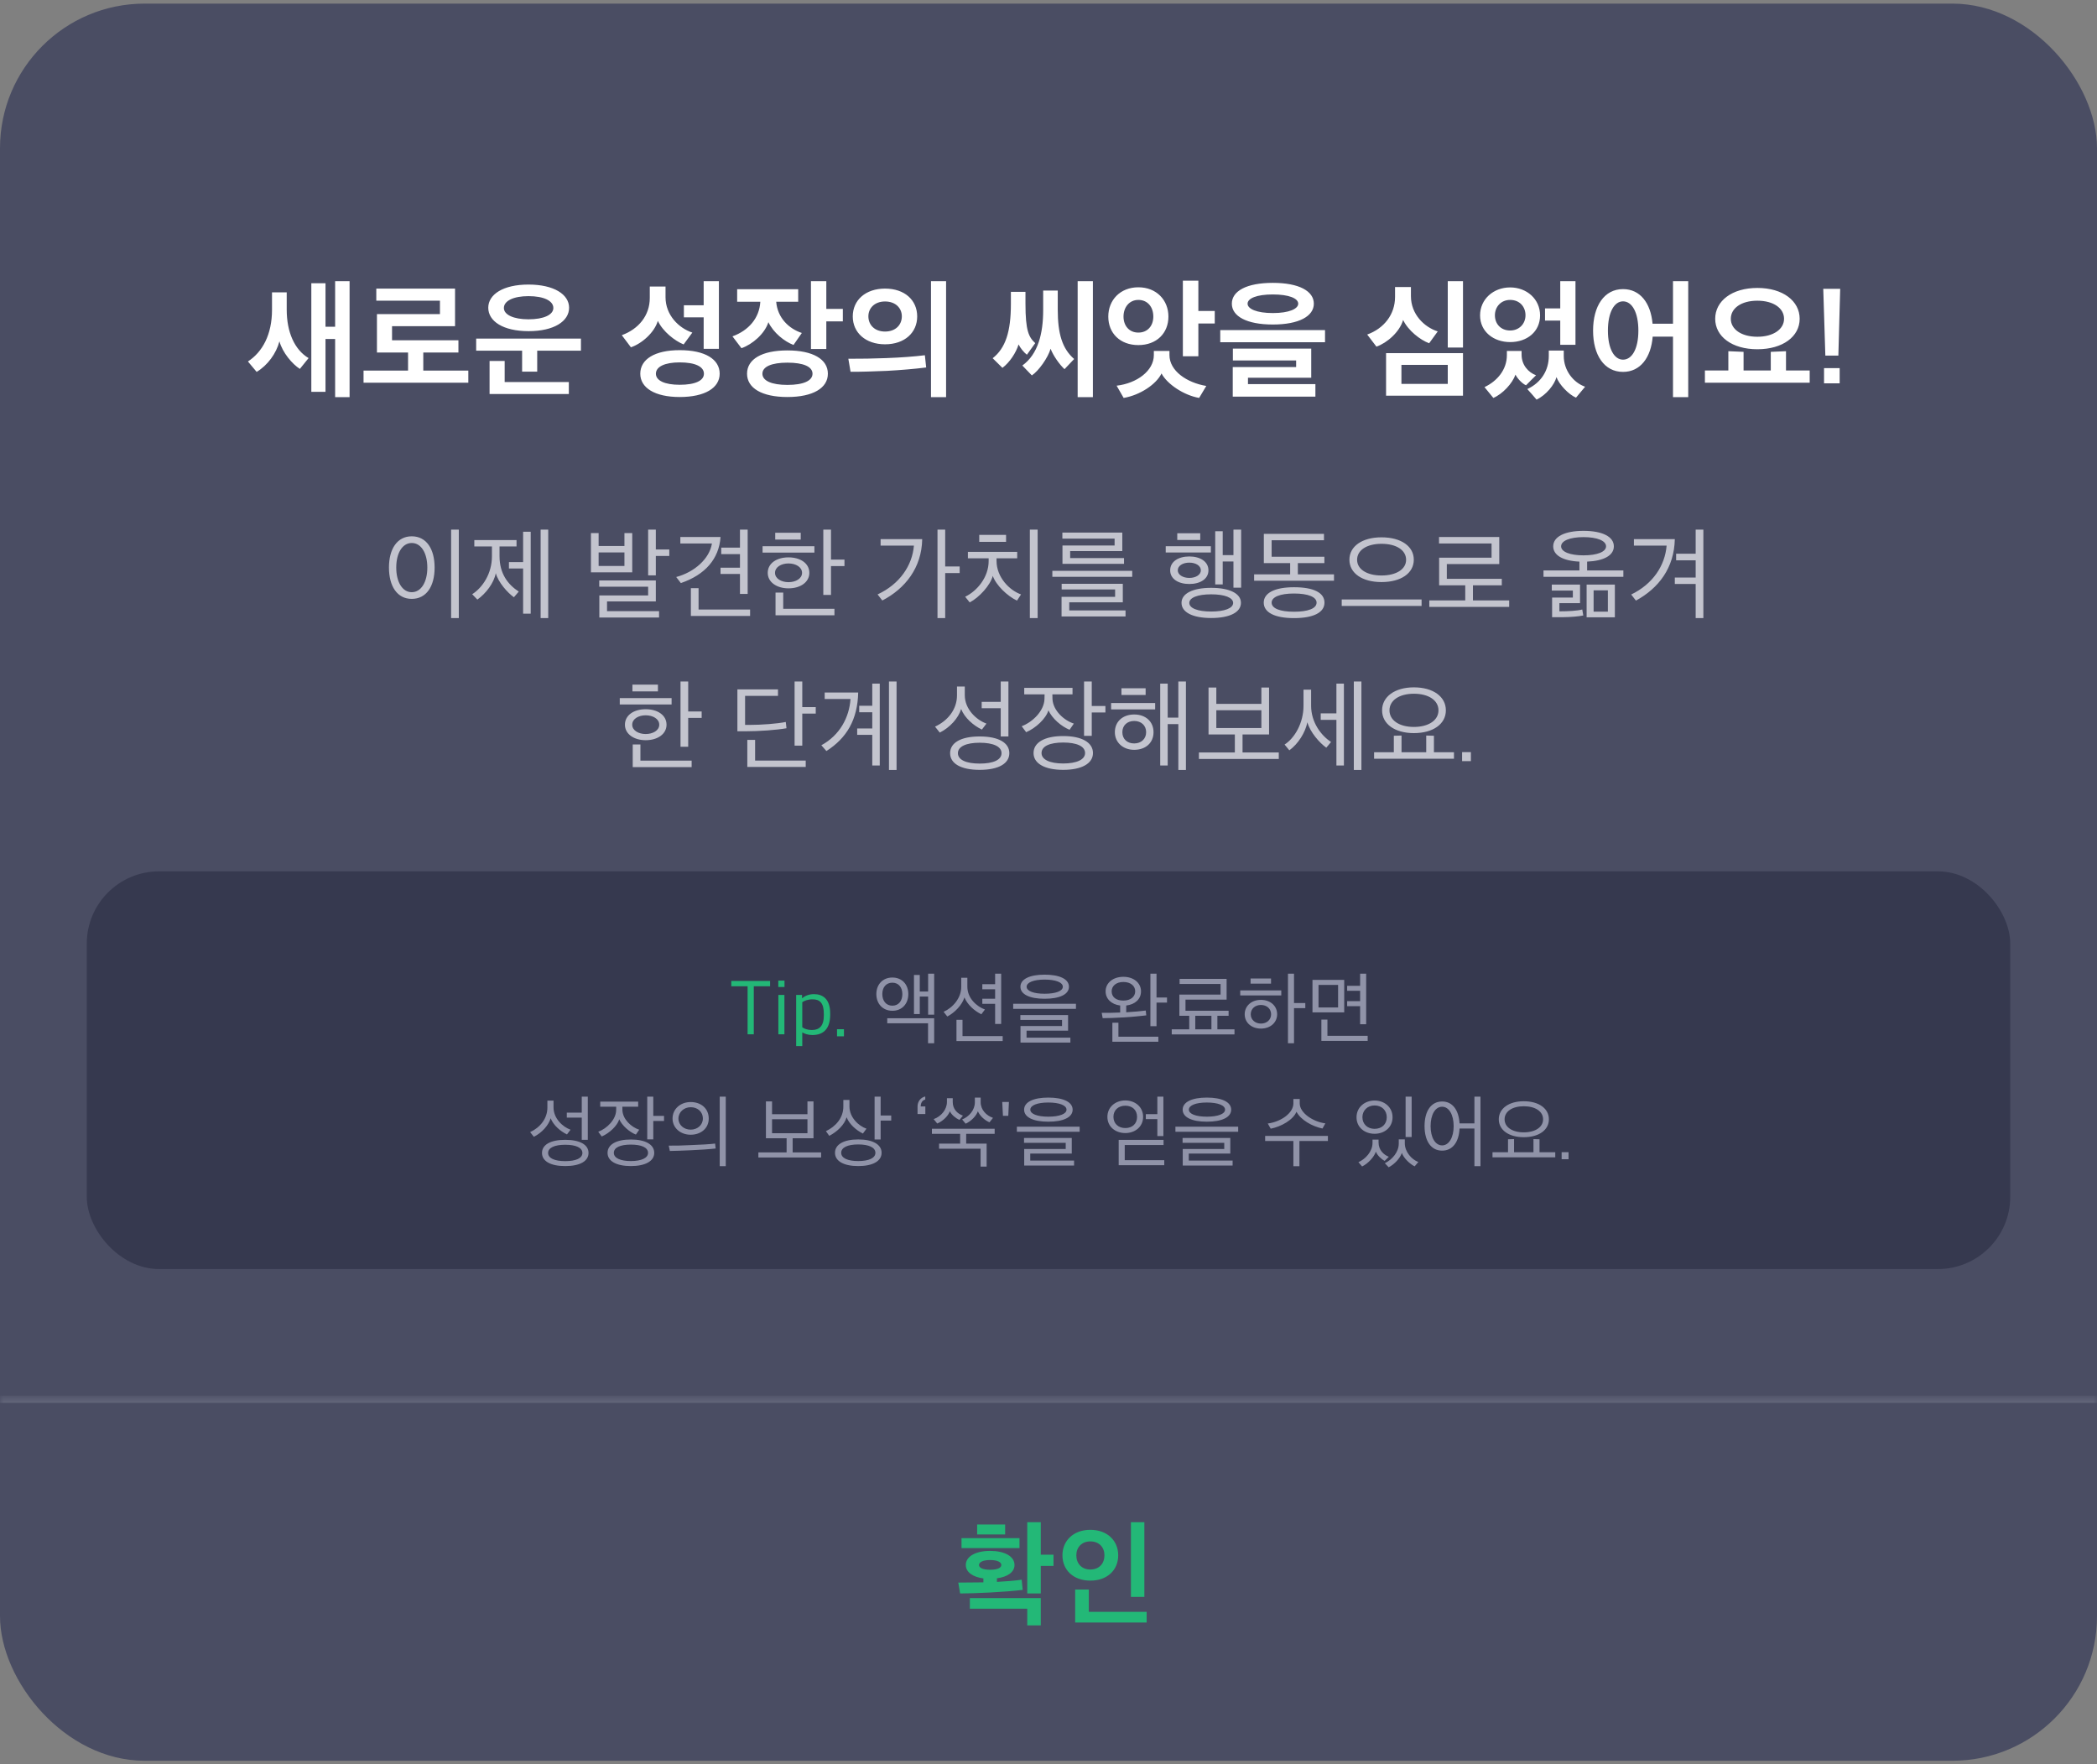 <svg width="290" height="244" viewBox="0 0 290 244" fill="none" xmlns="http://www.w3.org/2000/svg">
<rect x="0" y="0" width="290" height="244" fill="#808080" stroke="none"/>
<rect y="0.5" width="290" height="243" rx="20" fill="#4A4D63"/>
<path d="M48.345 54.922H46.347V46.876H45.015V54.184H43.053V39.172H45.015V45.184H46.347V38.884H48.345V54.922ZM42.675 49.522L41.469 51.016C40.443 50.368 39.075 48.784 38.643 47.2C38.211 48.874 37.005 50.53 35.493 51.43L34.287 49.99C36.303 48.676 37.617 46.264 37.617 42.844V40.432H39.651V42.826C39.651 45.922 40.731 48.37 42.675 49.522ZM63.397 48.748H58.537V51.25H64.765V52.924H50.275V51.25H56.431V48.748H52.129V43.438H60.841V41.584H52.039V39.91H62.929V45.112H54.217V47.056H63.397V48.748ZM78.702 42.556C78.702 44.428 76.614 45.796 73.104 45.796C69.576 45.796 67.524 44.428 67.524 42.556C67.524 40.72 69.576 39.352 73.086 39.352C76.614 39.352 78.702 40.72 78.702 42.556ZM74.292 51.394H72.204V48.496H65.85V46.822H80.34V48.496H74.292V51.394ZM78.666 54.49H67.704V49.918H69.792V52.834H78.666V54.49ZM76.524 42.592C76.524 41.602 75.21 40.954 73.086 40.954C71.016 40.954 69.684 41.602 69.684 42.592C69.684 43.528 71.016 44.158 73.086 44.158C75.21 44.158 76.524 43.528 76.524 42.592ZM99.418 48.244H97.312V43.888H94.576V42.214H97.312V38.884H99.418V48.244ZM95.746 45.994L94.54 47.632C93.334 47.146 91.678 45.868 90.976 44.374C90.49 46.012 88.744 47.524 87.25 48.028L85.99 46.354C88.312 45.508 89.86 43.636 89.86 41.206V39.622H92.038V41.098C92.038 43.582 93.874 45.382 95.746 45.994ZM99.526 51.682C99.526 53.626 97.51 54.904 94 54.904C90.544 54.904 88.546 53.626 88.546 51.682C88.546 49.684 90.544 48.424 94 48.424C97.51 48.424 99.526 49.684 99.526 51.682ZM94 50.116C91.93 50.116 90.706 50.71 90.706 51.682C90.706 52.636 91.93 53.212 94 53.212C96.16 53.212 97.348 52.636 97.348 51.682C97.348 50.71 96.16 50.116 94 50.116ZM114.489 51.682C114.489 53.662 112.437 54.904 108.891 54.904C105.345 54.904 103.311 53.662 103.311 51.682C103.311 49.684 105.345 48.46 108.891 48.46C112.437 48.46 114.489 49.684 114.489 51.682ZM101.943 41.728V40H110.385V41.728H107.343C107.523 43.978 109.125 45.472 110.889 46.048L109.737 47.704C108.495 47.236 106.965 46.03 106.263 44.554C105.777 46.12 104.085 47.614 102.537 48.154L101.295 46.516C103.527 45.706 105.021 43.996 105.147 41.728H101.943ZM116.559 44.446H114.273V48.262H112.149V38.884H114.273V42.718H116.559V44.446ZM108.891 50.152C106.695 50.152 105.435 50.71 105.435 51.682C105.435 52.654 106.695 53.23 108.891 53.23C111.123 53.23 112.365 52.654 112.365 51.682C112.365 50.71 111.123 50.152 108.891 50.152ZM120.091 43.744C120.091 44.932 120.955 45.85 122.395 45.85C123.853 45.85 124.717 44.932 124.717 43.744C124.717 42.61 123.853 41.692 122.395 41.692C120.955 41.692 120.091 42.61 120.091 43.744ZM130.837 38.884V54.922H128.749V38.884H130.837ZM117.931 43.762C117.931 41.512 119.695 39.91 122.395 39.91C125.113 39.91 126.841 41.512 126.841 43.762C126.841 45.994 125.113 47.614 122.395 47.614C119.695 47.614 117.931 45.994 117.931 43.762ZM128.083 50.818C126.553 51.016 124.375 51.196 122.665 51.286C120.883 51.358 118.975 51.43 117.625 51.412L117.319 49.612C119.173 49.612 120.721 49.594 122.539 49.522C124.537 49.45 126.481 49.306 127.903 49.126L128.083 50.818ZM151.139 54.922H149.033V38.884H151.139V54.922ZM148.547 49.648L147.215 51.052C146.513 50.404 145.649 49.18 145.289 48.226C144.947 49.45 143.633 51.304 142.697 51.916L141.383 50.548C143.561 48.982 144.263 46.102 144.263 42.898V40.18H146.279V42.808C146.279 46.138 146.891 48.208 148.547 49.648ZM143.165 47.452L142.013 49.054C141.599 48.748 141.095 48.118 140.861 47.632C140.519 48.766 139.637 50.116 138.629 50.872L137.279 49.54C139.043 48.154 139.799 45.904 139.799 42.034V40.36H141.815V42.016C141.815 45.724 142.265 46.624 143.165 47.452ZM167.992 44.734H165.724V49.27H163.582V38.812H165.724V43.006H167.992V44.734ZM153.268 43.78C153.268 41.512 154.906 39.73 157.426 39.73C159.946 39.73 161.584 41.512 161.584 43.78C161.584 46.084 159.946 47.722 157.426 47.722C154.906 47.722 153.268 46.084 153.268 43.78ZM155.374 43.78C155.374 45.058 156.166 45.994 157.426 45.994C158.704 45.994 159.496 45.058 159.496 43.78C159.496 42.448 158.704 41.476 157.426 41.476C156.166 41.476 155.374 42.502 155.374 43.78ZM166.822 53.374L165.832 55.03C163.726 54.67 161.404 53.122 160.63 51.646C159.91 53.14 157.66 54.652 155.392 55.03L154.42 53.338C157.21 53.014 159.568 51.286 159.568 49.108V48.532H161.728V49.108C161.728 51.286 164.122 52.924 166.822 53.374ZM183.242 47.326H168.752V45.652H183.242V47.326ZM181.91 54.85H170.48V50.764H179.246V49.846H170.498V48.208H181.334V52.24H172.586V53.122H181.91V54.85ZM172.532 41.998C172.532 42.718 173.792 43.294 176.024 43.294C178.256 43.294 179.534 42.718 179.534 41.998C179.534 41.26 178.256 40.72 176.024 40.72C173.792 40.72 172.532 41.26 172.532 41.998ZM170.354 41.998C170.354 40.252 172.388 39.118 176.024 39.118C179.642 39.118 181.694 40.252 181.694 41.998C181.694 43.726 179.642 44.878 176.024 44.878C172.388 44.878 170.354 43.726 170.354 41.998ZM200.215 38.884H202.321V48.064H200.215V38.884ZM202.321 54.724H191.683V48.838H202.321V54.724ZM200.215 53.086V50.458H193.807V53.086H200.215ZM198.829 45.832L197.641 47.47C196.417 47.02 194.743 45.724 194.041 44.248C193.573 45.886 191.845 47.416 190.351 47.938L189.073 46.264C191.413 45.418 192.925 43.474 192.925 41.062V39.694H195.121V40.954C195.121 43.456 196.957 45.238 198.829 45.832ZM217.877 47.686H215.771V44.338H213.665V42.646H215.771V38.884H217.877V47.686ZM212.981 43.618C212.981 45.868 211.181 47.308 208.841 47.308C206.555 47.308 204.683 45.868 204.683 43.618C204.683 41.386 206.519 39.748 208.841 39.748C211.145 39.748 212.981 41.368 212.981 43.618ZM210.965 43.6C210.965 42.412 210.155 41.476 208.841 41.476C207.563 41.476 206.735 42.448 206.735 43.6C206.735 44.824 207.581 45.706 208.841 45.706C210.083 45.706 210.965 44.788 210.965 43.6ZM219.209 53.482L217.949 54.994C216.941 54.562 215.609 53.176 215.249 52.15C214.979 53.194 213.827 54.634 212.495 55.264C212.063 54.76 211.667 54.292 211.217 53.806C213.107 52.924 214.187 51.25 214.187 49.234V48.478H216.257V49.234C216.257 51.214 217.571 52.906 219.209 53.482ZM211.037 53.284C210.497 53.05 209.831 52.33 209.579 51.808C209.165 53.014 207.797 54.49 206.519 55.03L205.295 53.536C207.041 52.708 208.391 51.142 208.391 49.108V48.532H210.425V49.054C210.425 50.476 211.361 51.502 212.423 51.898C211.955 52.33 211.523 52.816 211.037 53.284ZM220.311 45.724C220.311 42.34 221.841 39.982 224.451 39.982C226.827 39.982 228.285 41.908 228.537 44.77H231.363V38.884H233.469V54.922H231.363V46.552H228.555C228.321 49.45 226.845 51.43 224.451 51.43C221.841 51.43 220.311 49.09 220.311 45.724ZM226.575 45.724C226.575 43.186 225.693 41.674 224.451 41.674C223.245 41.674 222.363 43.186 222.363 45.724C222.363 48.244 223.245 49.738 224.451 49.738C225.693 49.738 226.575 48.244 226.575 45.724ZM248.881 44.086C248.881 46.534 246.559 48.298 243.031 48.298C239.521 48.298 237.199 46.534 237.199 44.086C237.199 41.62 239.521 39.82 243.031 39.82C246.559 39.82 248.881 41.62 248.881 44.086ZM250.267 52.924H235.777V51.232H239.017V48.568L241.123 48.658V51.232H244.885V48.658L246.991 48.568V51.232H250.267V52.924ZM246.721 44.086C246.721 42.628 245.263 41.584 243.031 41.584C240.799 41.584 239.359 42.628 239.359 44.086C239.359 45.526 240.799 46.57 243.031 46.57C245.245 46.57 246.721 45.526 246.721 44.086ZM252.432 49.18L252.144 39.946H254.484L254.232 49.18H252.432ZM252.252 53.014V50.908H254.412V53.014H252.252Z" fill="white"/>
<path d="M63.45 85.48H62.386V73.244H63.45V85.48ZM53.79 78.48C53.79 75.904 54.938 74.168 56.94 74.168C58.97 74.168 60.104 75.904 60.104 78.494C60.104 81.084 58.97 82.82 56.94 82.82C54.938 82.82 53.79 81.084 53.79 78.48ZM59.096 78.494C59.096 76.478 58.242 75.092 56.94 75.092C55.652 75.092 54.798 76.478 54.798 78.494C54.798 80.496 55.652 81.896 56.94 81.896C58.242 81.896 59.096 80.496 59.096 78.494ZM71.741 81.812L71.069 82.596C70.201 81.98 68.913 80.552 68.563 79.264C68.311 80.622 67.205 82.078 66.015 82.918L65.301 82.176C66.743 81.252 68.031 79.32 68.031 76.94V75.568H65.595V74.686H71.433V75.568H69.081V76.912C69.081 79.32 70.229 80.832 71.741 81.812ZM73.393 84.864H72.343V78.62H70.383V77.738H72.343V73.538H73.393V84.864ZM75.815 85.48H74.765V73.244H75.815V85.48ZM92.558 76.884H90.696V79.572H89.632V73.244H90.696V75.988H92.558V76.884ZM91.144 85.396H82.884V82.344H89.632V81.14H82.87V80.272H90.696V83.17H83.948V84.514H91.144V85.396ZM87.434 79.152H81.722V73.72H82.786V75.512H86.356V73.72H87.434V79.152ZM86.356 78.27V76.394H82.786V78.27H86.356ZM99.645 79.376V78.508H102.333V76.632H99.743V75.736H102.333V73.244H103.397V82.134H102.333V79.376H99.645ZM99.645 74.266C99.435 77.29 97.517 79.488 94.157 80.636L93.513 79.796C96.033 79.124 98.119 77.276 98.455 75.162H94.087V74.266H99.645ZM103.733 85.186H95.543V81.336H96.607V84.29H103.733V85.186ZM116.784 78.284H114.922V82.274H113.858V73.244H114.922V77.388H116.784V78.284ZM115.398 85.088H107.25V81.952H108.314V84.192H115.398V85.088ZM110.736 74.616H107.208V73.678H110.736V74.616ZM112.626 76.422H105.458V75.54H112.626V76.422ZM111.926 79.222C111.926 80.51 110.694 81.364 109.042 81.364C107.418 81.364 106.172 80.51 106.172 79.222C106.172 77.906 107.404 77.08 109.042 77.08C110.694 77.08 111.926 77.906 111.926 79.222ZM110.918 79.222C110.918 78.41 110.036 77.92 109.042 77.92C108.062 77.92 107.18 78.41 107.18 79.222C107.18 80.02 108.062 80.51 109.042 80.51C110.036 80.51 110.918 80.02 110.918 79.222ZM130.713 73.244V78.34H132.715V79.25H130.713V85.48H129.649V73.244H130.713ZM127.535 74.56C127.465 78.536 125.169 81.406 122.019 83.044L121.361 82.204C124.413 80.79 126.163 78.214 126.387 75.456H121.781V74.56H127.535ZM141.203 82.204L140.643 83.058C139.313 82.442 137.731 80.916 137.297 79.642C136.947 80.944 135.435 82.61 134.105 83.31L133.475 82.526C135.085 81.756 136.723 79.866 136.723 77.584V77.206H133.853V76.324H140.671V77.206H137.815V77.57C137.815 79.852 139.635 81.658 141.203 82.204ZM143.499 85.48H142.421V73.244H143.499V85.48ZM139.131 74.938H135.421V73.972H139.131V74.938ZM156.578 79.768H145.532V78.942H156.578V79.768ZM155.654 85.256H146.806V82.54H154.212V81.518H146.82V80.734H155.276V83.296H147.87V84.416H155.654V85.256ZM155.444 77.976H146.932V75.442H154.142V74.49H146.918V73.65H155.206V76.212H147.996V77.178H155.444V77.976ZM171.613 83.366C171.613 84.668 170.087 85.466 167.497 85.466C164.921 85.466 163.395 84.668 163.395 83.366C163.395 82.092 164.921 81.294 167.497 81.294C170.087 81.294 171.613 82.092 171.613 83.366ZM171.641 81.266H170.577V77.654H169.093V80.818H168.057V73.468H169.093V76.772H170.577V73.244H171.641V81.266ZM167.119 78.872C167.119 80.076 165.971 80.762 164.473 80.762C162.975 80.762 161.827 80.076 161.827 78.872C161.827 77.654 162.975 76.954 164.473 76.954C165.971 76.954 167.119 77.654 167.119 78.872ZM167.497 82.19C165.621 82.19 164.473 82.652 164.473 83.38C164.473 84.108 165.621 84.57 167.497 84.57C169.373 84.57 170.535 84.108 170.535 83.38C170.535 82.652 169.373 82.19 167.497 82.19ZM167.455 76.408H161.211V75.54H167.455V76.408ZM166.069 78.872C166.069 78.228 165.355 77.808 164.473 77.808C163.591 77.808 162.877 78.228 162.877 78.872C162.877 79.488 163.591 79.922 164.473 79.922C165.369 79.922 166.069 79.488 166.069 78.872ZM165.985 74.672H162.807V73.748H165.985V74.672ZM183.166 83.338C183.166 84.71 181.64 85.48 178.952 85.48C176.278 85.48 174.766 84.696 174.766 83.338C174.766 82.008 176.278 81.21 178.952 81.21C181.64 81.21 183.166 81.952 183.166 83.338ZM183.152 77.878H179.484V79.432H184.482V80.314H173.436V79.432H178.42V77.878H174.78V73.832H183.096V74.714H175.858V76.996H183.152V77.878ZM178.952 82.078C177.034 82.078 175.858 82.554 175.858 83.338C175.858 84.15 177.034 84.598 178.952 84.598C180.898 84.598 182.074 84.15 182.074 83.338C182.074 82.554 180.898 82.078 178.952 82.078ZM196.596 83.8H185.55V82.904H196.596V83.8ZM195.518 77.402C195.518 79.278 193.74 80.496 191.052 80.496C188.392 80.496 186.614 79.278 186.614 77.402C186.614 75.54 188.392 74.308 191.052 74.308C193.754 74.308 195.518 75.54 195.518 77.402ZM194.454 77.416C194.454 76.086 193.11 75.204 191.052 75.204C189.022 75.204 187.678 76.086 187.678 77.416C187.678 78.718 189.022 79.586 191.052 79.586C193.096 79.586 194.454 78.718 194.454 77.416ZM208.709 83.926H197.663V83.03H202.633V80.944H199.021V77.122H206.273V75.162H199.007V74.266H207.337V78.004H200.085V80.048H207.687V80.944H203.697V83.03H208.709V83.926ZM223.184 75.554C223.184 76.814 221.798 77.57 219.488 77.668V78.886H224.5V79.768H213.454V78.886H218.424V77.668C216.17 77.57 214.798 76.8 214.798 75.554C214.798 74.21 216.408 73.412 218.984 73.412C221.588 73.412 223.184 74.21 223.184 75.554ZM223.324 85.368H219.418V80.846H223.324V85.368ZM218.984 74.28C217.108 74.28 215.89 74.784 215.89 75.554C215.89 76.31 217.108 76.8 218.984 76.8C220.888 76.8 222.106 76.31 222.106 75.554C222.106 74.784 220.888 74.28 218.984 74.28ZM218.956 85.116C218.27 85.256 217.248 85.34 216.1 85.354H214.644V82.638H217.514V81.672H214.602V80.846H218.508V83.408H215.652V84.542C216.884 84.542 218.116 84.472 218.816 84.29L218.956 85.116ZM222.358 84.584V81.644H220.384V84.584H222.358ZM231.615 80.762V79.866H234.499V77.486H231.797V76.576H234.499V73.244H235.563V85.48H234.499V80.762H231.615ZM231.615 74.56C231.531 78.536 229.389 81.336 226.239 83.058L225.581 82.218C228.591 80.762 230.257 78.214 230.481 75.456H225.959V74.56H231.615ZM97.035 99.284H95.173V103.274H94.109V94.244H95.173V98.388H97.035V99.284ZM95.649 106.088H87.501V102.952H88.565V105.192H95.649V106.088ZM90.987 95.616H87.459V94.678H90.987V95.616ZM92.877 97.422H85.709V96.54H92.877V97.422ZM92.177 100.222C92.177 101.51 90.945 102.364 89.293 102.364C87.669 102.364 86.423 101.51 86.423 100.222C86.423 98.906 87.655 98.08 89.293 98.08C90.945 98.08 92.177 98.906 92.177 100.222ZM91.169 100.222C91.169 99.41 90.287 98.92 89.293 98.92C88.313 98.92 87.431 99.41 87.431 100.222C87.431 101.02 88.313 101.51 89.293 101.51C90.287 101.51 91.169 101.02 91.169 100.222ZM112.812 98.682H110.95V103.12H109.886V94.244H110.95V97.786H112.812V98.682ZM111.426 106.06H103.348V102.322H104.426V105.178H111.426V106.06ZM103.04 100.25H103.642C105.336 100.25 107.492 100.082 108.668 99.844L108.766 100.712C107.408 100.95 105.084 101.132 102.97 101.132H101.976V95.336H107.59V96.232H103.04V100.25ZM121.664 105.864H120.628V101.622H118.542V100.74H120.628V98.5H118.822V97.604H120.628V94.538H121.664V105.864ZM123.988 106.48H122.938V94.244H123.988V106.48ZM118.682 95.77C118.598 99.508 117.114 102.056 114.286 103.862L113.586 103.064C116.134 101.678 117.45 99.214 117.618 96.666H114.048V95.77H118.682ZM138.393 97.94H135.761V97.058H138.393V94.244H139.457V101.846H138.393V97.94ZM139.583 104.156C139.583 105.584 138.113 106.466 135.481 106.466C132.863 106.466 131.393 105.584 131.393 104.156C131.393 102.728 132.863 101.846 135.481 101.846C138.113 101.846 139.583 102.728 139.583 104.156ZM135.481 102.714C133.605 102.714 132.471 103.246 132.471 104.156C132.471 105.08 133.605 105.598 135.481 105.598C137.385 105.598 138.505 105.08 138.505 104.156C138.505 103.246 137.385 102.714 135.481 102.714ZM136.419 100.068L135.789 100.894C134.613 100.334 133.395 99.27 132.919 98.052C132.541 99.312 131.379 100.6 129.965 101.314L129.307 100.488C131.071 99.676 132.345 98.108 132.345 96.162V94.944H133.423V96.134C133.423 98.094 135.033 99.564 136.419 100.068ZM151.15 104.142C151.15 105.584 149.596 106.466 147.034 106.466C144.472 106.466 142.932 105.584 142.932 104.142C142.932 102.672 144.472 101.79 147.034 101.79C149.596 101.79 151.15 102.672 151.15 104.142ZM141.644 96.022V95.126H148.322V96.022H145.536C145.536 96.33 145.536 96.568 145.55 96.694C145.648 98.262 147.104 99.606 148.504 100.068L147.916 100.922C146.74 100.446 145.494 99.34 144.99 98.234C144.654 99.382 143.226 100.698 141.91 101.258L141.294 100.432C142.834 99.844 144.388 98.304 144.444 96.68C144.444 96.568 144.458 96.33 144.458 96.022H141.644ZM150.058 104.142C150.058 103.19 148.882 102.686 147.034 102.686C145.186 102.686 144.038 103.19 144.038 104.142C144.038 105.052 145.186 105.584 147.034 105.584C148.882 105.584 150.058 105.052 150.058 104.142ZM152.872 98.528H150.982V101.762H149.918V94.244H150.982V97.632H152.872V98.528ZM164.005 106.48H162.955V100.138H161.485V105.864H160.449V94.538H161.485V99.242H162.955V94.244H164.005V106.48ZM159.525 101.258C159.525 102.728 158.433 103.694 156.851 103.694C155.283 103.694 154.177 102.658 154.177 101.258C154.177 99.774 155.283 98.808 156.851 98.808C158.433 98.808 159.525 99.788 159.525 101.258ZM158.503 101.258C158.503 100.32 157.817 99.704 156.851 99.704C155.885 99.704 155.213 100.32 155.213 101.258C155.213 102.21 155.885 102.812 156.851 102.812C157.817 102.812 158.503 102.182 158.503 101.258ZM159.749 98.108H153.659V97.226H159.749V98.108ZM158.433 96.106H155.087V95.182H158.433V96.106ZM175.503 101.566H171.835V104.058H176.847V104.954H165.801V104.058H170.771V101.566H167.131V95.084H168.209V97.338H174.439V95.084H175.503V101.566ZM174.439 100.684V98.22H168.209V100.684H174.439ZM188.274 106.48H187.224V94.244H188.274V106.48ZM185.852 105.864H184.816V99.55H182.646V98.654H184.816V94.538H185.852V105.864ZM184.074 102.616L183.416 103.4C182.478 102.728 181.19 101.272 180.798 99.886C180.532 101.286 179.524 102.882 178.306 103.764L177.648 102.966C179.034 102.084 180.266 99.998 180.266 97.604V95.378H181.316V97.576C181.316 99.956 182.744 101.734 184.074 102.616ZM199.953 98.234C199.953 100.124 198.189 101.384 195.529 101.384C192.897 101.384 191.133 100.124 191.133 98.234C191.133 96.344 192.897 95.056 195.529 95.056C198.203 95.056 199.953 96.344 199.953 98.234ZM198.931 98.234C198.931 96.862 197.587 95.938 195.529 95.938C193.499 95.938 192.155 96.862 192.155 98.234C192.155 99.606 193.499 100.53 195.529 100.53C197.573 100.53 198.931 99.606 198.931 98.234ZM201.073 104.926H190.027V104.03H192.757V101.748L193.821 101.72V104.03H197.237V101.72L198.301 101.748V104.03H201.073V104.926ZM202.196 105.262V104.016H203.414V105.262H202.196Z" fill="#C3C4CE"/>
<rect x="12" y="120.5" width="266" height="55" rx="10" fill="#36394F"/>
<path d="M103.386 143.038V136.394H101.131V135.657H106.499V136.394H104.244V143.038H103.386ZM107.643 143.038V137.593H108.479V143.038H107.643ZM107.632 136.493V135.613H108.49V136.493H107.632ZM110.102 144.666V137.593H110.916V138.033H110.96C111.301 137.725 111.873 137.483 112.577 137.483C113.776 137.483 114.81 138.143 114.81 140.167V140.31C114.81 142.301 113.853 143.137 112.346 143.137C111.719 143.137 111.257 142.95 110.949 142.774V144.666H110.102ZM112.269 142.444C113.303 142.444 113.93 141.894 113.93 140.431V140.211C113.93 138.671 113.358 138.198 112.357 138.198C111.719 138.198 111.202 138.418 110.949 138.594V142.059C111.202 142.268 111.697 142.444 112.269 142.444ZM115.755 143.313V142.334H116.712V143.313H115.755Z" fill="#23B877"/>
<path d="M125.614 137.472C125.614 138.803 124.756 139.782 123.414 139.782C122.072 139.782 121.192 138.803 121.192 137.472C121.192 136.152 122.072 135.184 123.403 135.184C124.745 135.184 125.614 136.141 125.614 137.472ZM129.189 140.321H128.353V137.813H127.198V140.233H126.395V134.832H127.198V137.12H128.353V134.656H129.189V140.321ZM124.789 137.483C124.789 136.57 124.294 135.899 123.403 135.899C122.523 135.899 122.017 136.57 122.017 137.472C122.017 138.385 122.523 139.078 123.403 139.078C124.294 139.078 124.789 138.385 124.789 137.483ZM129.189 144.27H128.342V141.509H122.699V140.816H129.189V144.27ZM135.847 138.825V138.121H137.618V136.812H135.847V136.108H137.618V134.656H138.454V141.608H137.618V138.825H135.847ZM136.21 139.606L135.715 140.266C134.725 139.793 133.779 138.913 133.372 137.934C133.075 138.946 132.052 140.035 131.007 140.574L130.49 139.925C131.777 139.353 132.932 138.022 132.932 136.482V135.217H133.779V136.449C133.779 138.055 135.066 139.188 136.21 139.606ZM138.663 143.973H132.272V141.036H133.108V143.28H138.663V143.973ZM148.796 139.518H140.117V138.814H148.796V139.518ZM147.828 136.46C147.828 137.516 146.552 138.121 144.462 138.121C142.394 138.121 141.118 137.516 141.118 136.46C141.118 135.404 142.394 134.788 144.462 134.788C146.552 134.788 147.828 135.404 147.828 136.46ZM144.462 135.47C142.955 135.47 141.976 135.855 141.976 136.46C141.976 137.054 142.955 137.428 144.462 137.428C145.991 137.428 146.981 137.054 146.981 136.46C146.981 135.855 145.991 135.47 144.462 135.47ZM148.026 144.182H141.129V141.894H146.871V141.047H141.107V140.376H147.707V142.532H141.965V143.5H148.026V144.182ZM158.519 140.42C157.826 140.497 156.616 140.629 155.472 140.695C154.394 140.761 153.173 140.805 152.491 140.805L152.359 140.068C153.03 140.079 153.965 140.068 154.911 140.024V139.056C153.701 138.902 152.898 138.143 152.898 137.087C152.898 135.943 153.91 135.085 155.351 135.085C156.803 135.085 157.793 135.943 157.793 137.098C157.793 138.165 156.979 138.913 155.747 139.056V139.991C156.781 139.936 157.87 139.826 158.453 139.749L158.519 140.42ZM161.39 138.649H159.938V141.916H159.091V134.656H159.938V137.945H161.39V138.649ZM156.99 137.087C156.99 136.35 156.363 135.8 155.351 135.8C154.339 135.8 153.734 136.372 153.734 137.087C153.734 137.879 154.339 138.374 155.351 138.374C156.363 138.374 156.99 137.835 156.99 137.087ZM160.191 144.061H153.833V141.432H154.669V143.368H160.191V144.061ZM169.907 140.475H168.356V142.345H170.721V143.049H162.042V142.345H164.462V140.475H163.098V137.549H168.796V136.075H163.131V135.371H169.632V138.242H163.945V139.782H169.907V140.475ZM165.298 140.475V142.345H167.531V140.475H165.298ZM180.514 139.419H178.952V144.27H178.116V134.656H178.952V138.715H180.514V139.419ZM175.773 136.031H172.946V135.316H175.773V136.031ZM177.192 137.659H171.516V136.966H177.192V137.659ZM176.62 140.266C176.62 141.377 175.718 142.246 174.376 142.246C173.034 142.246 172.132 141.388 172.132 140.266C172.132 139.144 173.034 138.275 174.376 138.275C175.718 138.275 176.62 139.133 176.62 140.266ZM175.784 140.266C175.784 139.507 175.19 138.979 174.376 138.979C173.573 138.979 172.968 139.507 172.968 140.266C172.968 141.014 173.573 141.553 174.376 141.553C175.201 141.553 175.784 141.014 175.784 140.266ZM188.095 137.021H186.302V136.328H188.095V134.656H188.931V141.641H188.095V139.144H186.302V138.451H188.095V137.021ZM189.14 143.951H182.738V141.003H183.574V143.247H189.14V143.951ZM185.895 140.002H181.506V135.514H185.895V140.002ZM185.048 139.32V136.207H182.342V139.32H185.048ZM80.453 154.56H78.385V153.867H80.453V151.656H81.289V157.629H80.453V154.56ZM81.388 159.444C81.388 160.566 80.233 161.259 78.165 161.259C76.108 161.259 74.953 160.566 74.953 159.444C74.953 158.322 76.108 157.629 78.165 157.629C80.233 157.629 81.388 158.322 81.388 159.444ZM78.165 158.311C76.691 158.311 75.8 158.729 75.8 159.444C75.8 160.17 76.691 160.577 78.165 160.577C79.661 160.577 80.541 160.17 80.541 159.444C80.541 158.729 79.661 158.311 78.165 158.311ZM78.902 156.232L78.407 156.881C77.483 156.441 76.526 155.605 76.152 154.648C75.855 155.638 74.942 156.65 73.831 157.211L73.314 156.562C74.7 155.924 75.701 154.692 75.701 153.163V152.206H76.548V153.141C76.548 154.681 77.813 155.836 78.902 156.232ZM90.477 159.433C90.477 160.566 89.256 161.259 87.243 161.259C85.23 161.259 84.02 160.566 84.02 159.433C84.02 158.278 85.23 157.585 87.243 157.585C89.256 157.585 90.477 158.278 90.477 159.433ZM83.008 153.053V152.349H88.255V153.053H86.066C86.066 153.295 86.066 153.482 86.077 153.581C86.154 154.813 87.298 155.869 88.398 156.232L87.936 156.903C87.012 156.529 86.033 155.66 85.637 154.791C85.373 155.693 84.251 156.727 83.217 157.167L82.733 156.518C83.943 156.056 85.164 154.846 85.208 153.57C85.208 153.482 85.219 153.295 85.219 153.053H83.008ZM89.619 159.433C89.619 158.685 88.695 158.289 87.243 158.289C85.791 158.289 84.889 158.685 84.889 159.433C84.889 160.148 85.791 160.566 87.243 160.566C88.695 160.566 89.619 160.148 89.619 159.433ZM91.83 155.022H90.345V157.563H89.509V151.656H90.345V154.318H91.83V155.022ZM99.532 151.656H100.368V161.27H99.532V151.656ZM98.014 154.692C98.014 156.056 96.903 156.925 95.517 156.925C94.098 156.925 93.009 155.979 93.009 154.692C93.009 153.339 94.12 152.404 95.517 152.404C96.936 152.404 98.014 153.284 98.014 154.692ZM97.2 154.692C97.2 153.724 96.452 153.119 95.517 153.119C94.593 153.119 93.823 153.79 93.823 154.692C93.823 155.583 94.582 156.221 95.517 156.221C96.43 156.221 97.2 155.594 97.2 154.692ZM98.971 158.828C98.146 158.927 96.771 159.015 95.55 159.07C94.417 159.125 93.361 159.158 92.635 159.169L92.481 158.432C93.306 158.443 94.439 158.421 95.605 158.355C96.947 158.311 98.19 158.234 98.894 158.146L98.971 158.828ZM112.5 157.409H109.618V159.367H113.556V160.071H104.877V159.367H108.782V157.409H105.922V152.316H106.769V154.087H111.664V152.316H112.5V157.409ZM111.664 156.716V154.78H106.769V156.716H111.664ZM119.829 156.089L119.334 156.76C118.41 156.309 117.464 155.484 117.079 154.516C116.782 155.539 115.803 156.496 114.681 157.079L114.219 156.43C115.594 155.781 116.628 154.571 116.628 153.042V152.118H117.475V153.009C117.475 154.538 118.74 155.715 119.829 156.089ZM121.919 159.422C121.919 160.566 120.709 161.259 118.685 161.259C116.672 161.259 115.473 160.566 115.473 159.422C115.473 158.278 116.672 157.574 118.685 157.574C120.709 157.574 121.919 158.278 121.919 159.422ZM118.685 158.267C117.233 158.267 116.331 158.685 116.331 159.422C116.331 160.159 117.233 160.566 118.685 160.566C120.148 160.566 121.061 160.159 121.061 159.422C121.061 158.685 120.148 158.267 118.685 158.267ZM123.25 154.967H121.787V157.585H120.951V151.656H121.787V154.263H123.25V154.967ZM127.968 153.009V154.065H126.89V153.009C126.89 152.338 127.33 151.766 127.957 151.634V152.063C127.55 152.162 127.33 152.514 127.33 153.009H127.968ZM129.866 158.157H132.781V156.804H128.876V156.1H137.555V156.804H133.617V158.157H136.444V161.336H135.608V158.861H129.866V158.157ZM137.324 154.593L136.84 155.209C136.169 154.934 135.487 154.296 135.234 153.68C135.025 154.296 134.321 155.055 133.54 155.396L133.056 154.813C134.035 154.417 134.816 153.504 134.816 152.437V151.788H135.619V152.415C135.619 153.482 136.4 154.274 137.324 154.593ZM133.166 154.285L132.682 154.879C132.154 154.637 131.582 154.164 131.362 153.68C131.131 154.296 130.449 155.022 129.613 155.374L129.118 154.769C130.207 154.373 130.955 153.405 130.955 152.393V151.876H131.758V152.415C131.758 153.383 132.407 154.021 133.166 154.285ZM138.701 154.307L138.602 152.393H139.526L139.438 154.307H138.701ZM149.306 156.518H140.627V155.814H149.306V156.518ZM148.338 153.46C148.338 154.516 147.062 155.121 144.972 155.121C142.904 155.121 141.628 154.516 141.628 153.46C141.628 152.404 142.904 151.788 144.972 151.788C147.062 151.788 148.338 152.404 148.338 153.46ZM144.972 152.47C143.465 152.47 142.486 152.855 142.486 153.46C142.486 154.054 143.465 154.428 144.972 154.428C146.501 154.428 147.491 154.054 147.491 153.46C147.491 152.855 146.501 152.47 144.972 152.47ZM148.536 161.182H141.639V158.894H147.381V158.047H141.617V157.376H148.217V159.532H142.475V160.5H148.536V161.182ZM160.053 154.769H158.458V154.076H160.053V151.656H160.889V157.112H160.053V154.769ZM161.01 161.138H154.707V157.64H160.911V158.344H155.543V160.445H161.01V161.138ZM155.62 152.184C156.973 152.184 158.084 153.075 158.084 154.45C158.084 155.825 156.973 156.694 155.62 156.694C154.267 156.694 153.145 155.825 153.145 154.461C153.145 153.097 154.256 152.184 155.62 152.184ZM155.62 152.91C154.674 152.91 153.981 153.515 153.981 154.45C153.981 155.396 154.674 156.001 155.62 156.001C156.599 156.001 157.248 155.396 157.248 154.461C157.248 153.526 156.61 152.91 155.62 152.91ZM171.231 156.518H162.552V155.814H171.231V156.518ZM170.263 153.46C170.263 154.516 168.987 155.121 166.897 155.121C164.829 155.121 163.553 154.516 163.553 153.46C163.553 152.404 164.829 151.788 166.897 151.788C168.987 151.788 170.263 152.404 170.263 153.46ZM166.897 152.47C165.39 152.47 164.411 152.855 164.411 153.46C164.411 154.054 165.39 154.428 166.897 154.428C168.426 154.428 169.416 154.054 169.416 153.46C169.416 152.855 168.426 152.47 166.897 152.47ZM170.461 161.182H163.564V158.894H169.306V158.047H163.542V157.376H170.142V159.532H164.4V160.5H170.461V161.182ZM179.701 161.281H178.865V157.794H174.96V157.09H183.639V157.794H179.701V161.281ZM183.287 155.352L182.891 156.067C181.45 155.77 179.877 154.868 179.294 153.746C178.832 154.868 177.193 155.803 175.73 156.089L175.323 155.374C177.171 155.132 178.865 153.911 178.865 152.602V151.986H179.745V152.602C179.745 153.911 181.593 155.143 183.287 155.352ZM195.221 157.244H194.385V151.656H195.221V157.244ZM195.639 161.292H195.628C194.968 160.973 194.099 160.137 193.868 159.444C193.626 160.17 192.823 161.039 192.042 161.424L191.514 160.863C192.548 160.357 193.439 159.312 193.439 158.146V157.563H194.275V158.113C194.275 159.301 195.232 160.357 196.145 160.698L195.639 161.292ZM192.064 159.972L191.492 160.544C191.008 160.291 190.491 159.796 190.271 159.268C190.04 159.994 189.193 160.918 188.368 161.314L187.862 160.72C188.841 160.291 189.809 159.235 189.809 158.069V157.596H190.645V157.992C190.645 159.015 191.327 159.686 192.064 159.972ZM190.095 152.195C191.459 152.195 192.581 153.119 192.581 154.505C192.581 155.913 191.459 156.793 190.095 156.793C188.731 156.793 187.598 155.913 187.598 154.516C187.598 153.119 188.731 152.195 190.095 152.195ZM190.095 152.877C189.127 152.877 188.412 153.559 188.412 154.505C188.412 155.462 189.127 156.111 190.095 156.111C191.096 156.111 191.778 155.462 191.778 154.516C191.778 153.559 191.107 152.877 190.095 152.877ZM197.005 155.726C197.005 153.691 197.885 152.327 199.436 152.327C200.888 152.327 201.735 153.526 201.845 155.352H203.902V151.656H204.738V161.27H203.902V156.067H201.845C201.757 157.915 200.899 159.125 199.436 159.125C197.885 159.125 197.005 157.772 197.005 155.726ZM201.031 155.737C201.031 154.153 200.382 153.053 199.436 153.053C198.479 153.053 197.841 154.153 197.841 155.737C197.841 157.299 198.479 158.399 199.436 158.399C200.382 158.399 201.031 157.299 201.031 155.737ZM214.201 154.791C214.201 156.276 212.815 157.266 210.725 157.266C208.657 157.266 207.271 156.276 207.271 154.791C207.271 153.306 208.657 152.294 210.725 152.294C212.826 152.294 214.201 153.306 214.201 154.791ZM213.398 154.791C213.398 153.713 212.342 152.987 210.725 152.987C209.13 152.987 208.074 153.713 208.074 154.791C208.074 155.869 209.13 156.595 210.725 156.595C212.331 156.595 213.398 155.869 213.398 154.791ZM215.081 160.049H206.402V159.345H208.547V157.552L209.383 157.53V159.345H212.067V157.53L212.903 157.552V159.345H215.081V160.049ZM215.963 160.313V159.334H216.92V160.313H215.963Z" fill="#9093A8"/>
<mask id="path-6-inside-1_208_2685" fill="white">
<path d="M0 193.5H290V243.5H0V193.5Z"/>
</mask>
<path d="M0 194H290V193H0V194Z" fill="#6B6E82" mask="url(#path-6-inside-1_208_2685)"/>
<path d="M140.3 216.428C140.3 217.42 139.324 218.076 137.868 218.268V218.764C139.084 218.7 140.492 218.588 141.292 218.46C141.324 218.924 141.388 219.388 141.436 219.868C139.004 220.172 134.796 220.364 132.78 220.364L132.524 218.86C133.644 218.86 134.844 218.844 135.996 218.828V218.284C134.54 218.092 133.564 217.42 133.564 216.428C133.564 215.212 134.972 214.476 136.924 214.476C138.892 214.476 140.3 215.212 140.3 216.428ZM143.932 210.508V215.004H145.692V216.556H143.932V220.364H142.06V210.508H143.932ZM134.124 221.004H143.932V224.78H142.06V222.476H134.124V221.004ZM140.988 214.092H132.972V212.716H140.988V214.092ZM135.132 212.204V210.828H139.004V212.204H135.132ZM138.476 216.428C138.476 216.028 137.932 215.74 136.924 215.74C135.948 215.74 135.388 216.028 135.388 216.428C135.388 216.828 135.948 217.084 136.924 217.084C137.932 217.084 138.476 216.828 138.476 216.428ZM158.256 220.844H156.4V210.508H158.256V220.844ZM158.576 224.38H148.688V219.82H150.576V222.908H158.576V224.38ZM146.928 215.084C146.928 213.068 148.448 211.564 150.784 211.564C153.136 211.564 154.64 213.068 154.64 215.084C154.64 217.132 153.136 218.588 150.784 218.588C148.448 218.588 146.928 217.132 146.928 215.084ZM148.848 215.084C148.848 216.22 149.584 217.052 150.784 217.052C152.016 217.052 152.736 216.22 152.736 215.084C152.736 213.996 152.016 213.164 150.784 213.164C149.584 213.164 148.848 213.996 148.848 215.084Z" fill="#23B877"/>
</svg>
